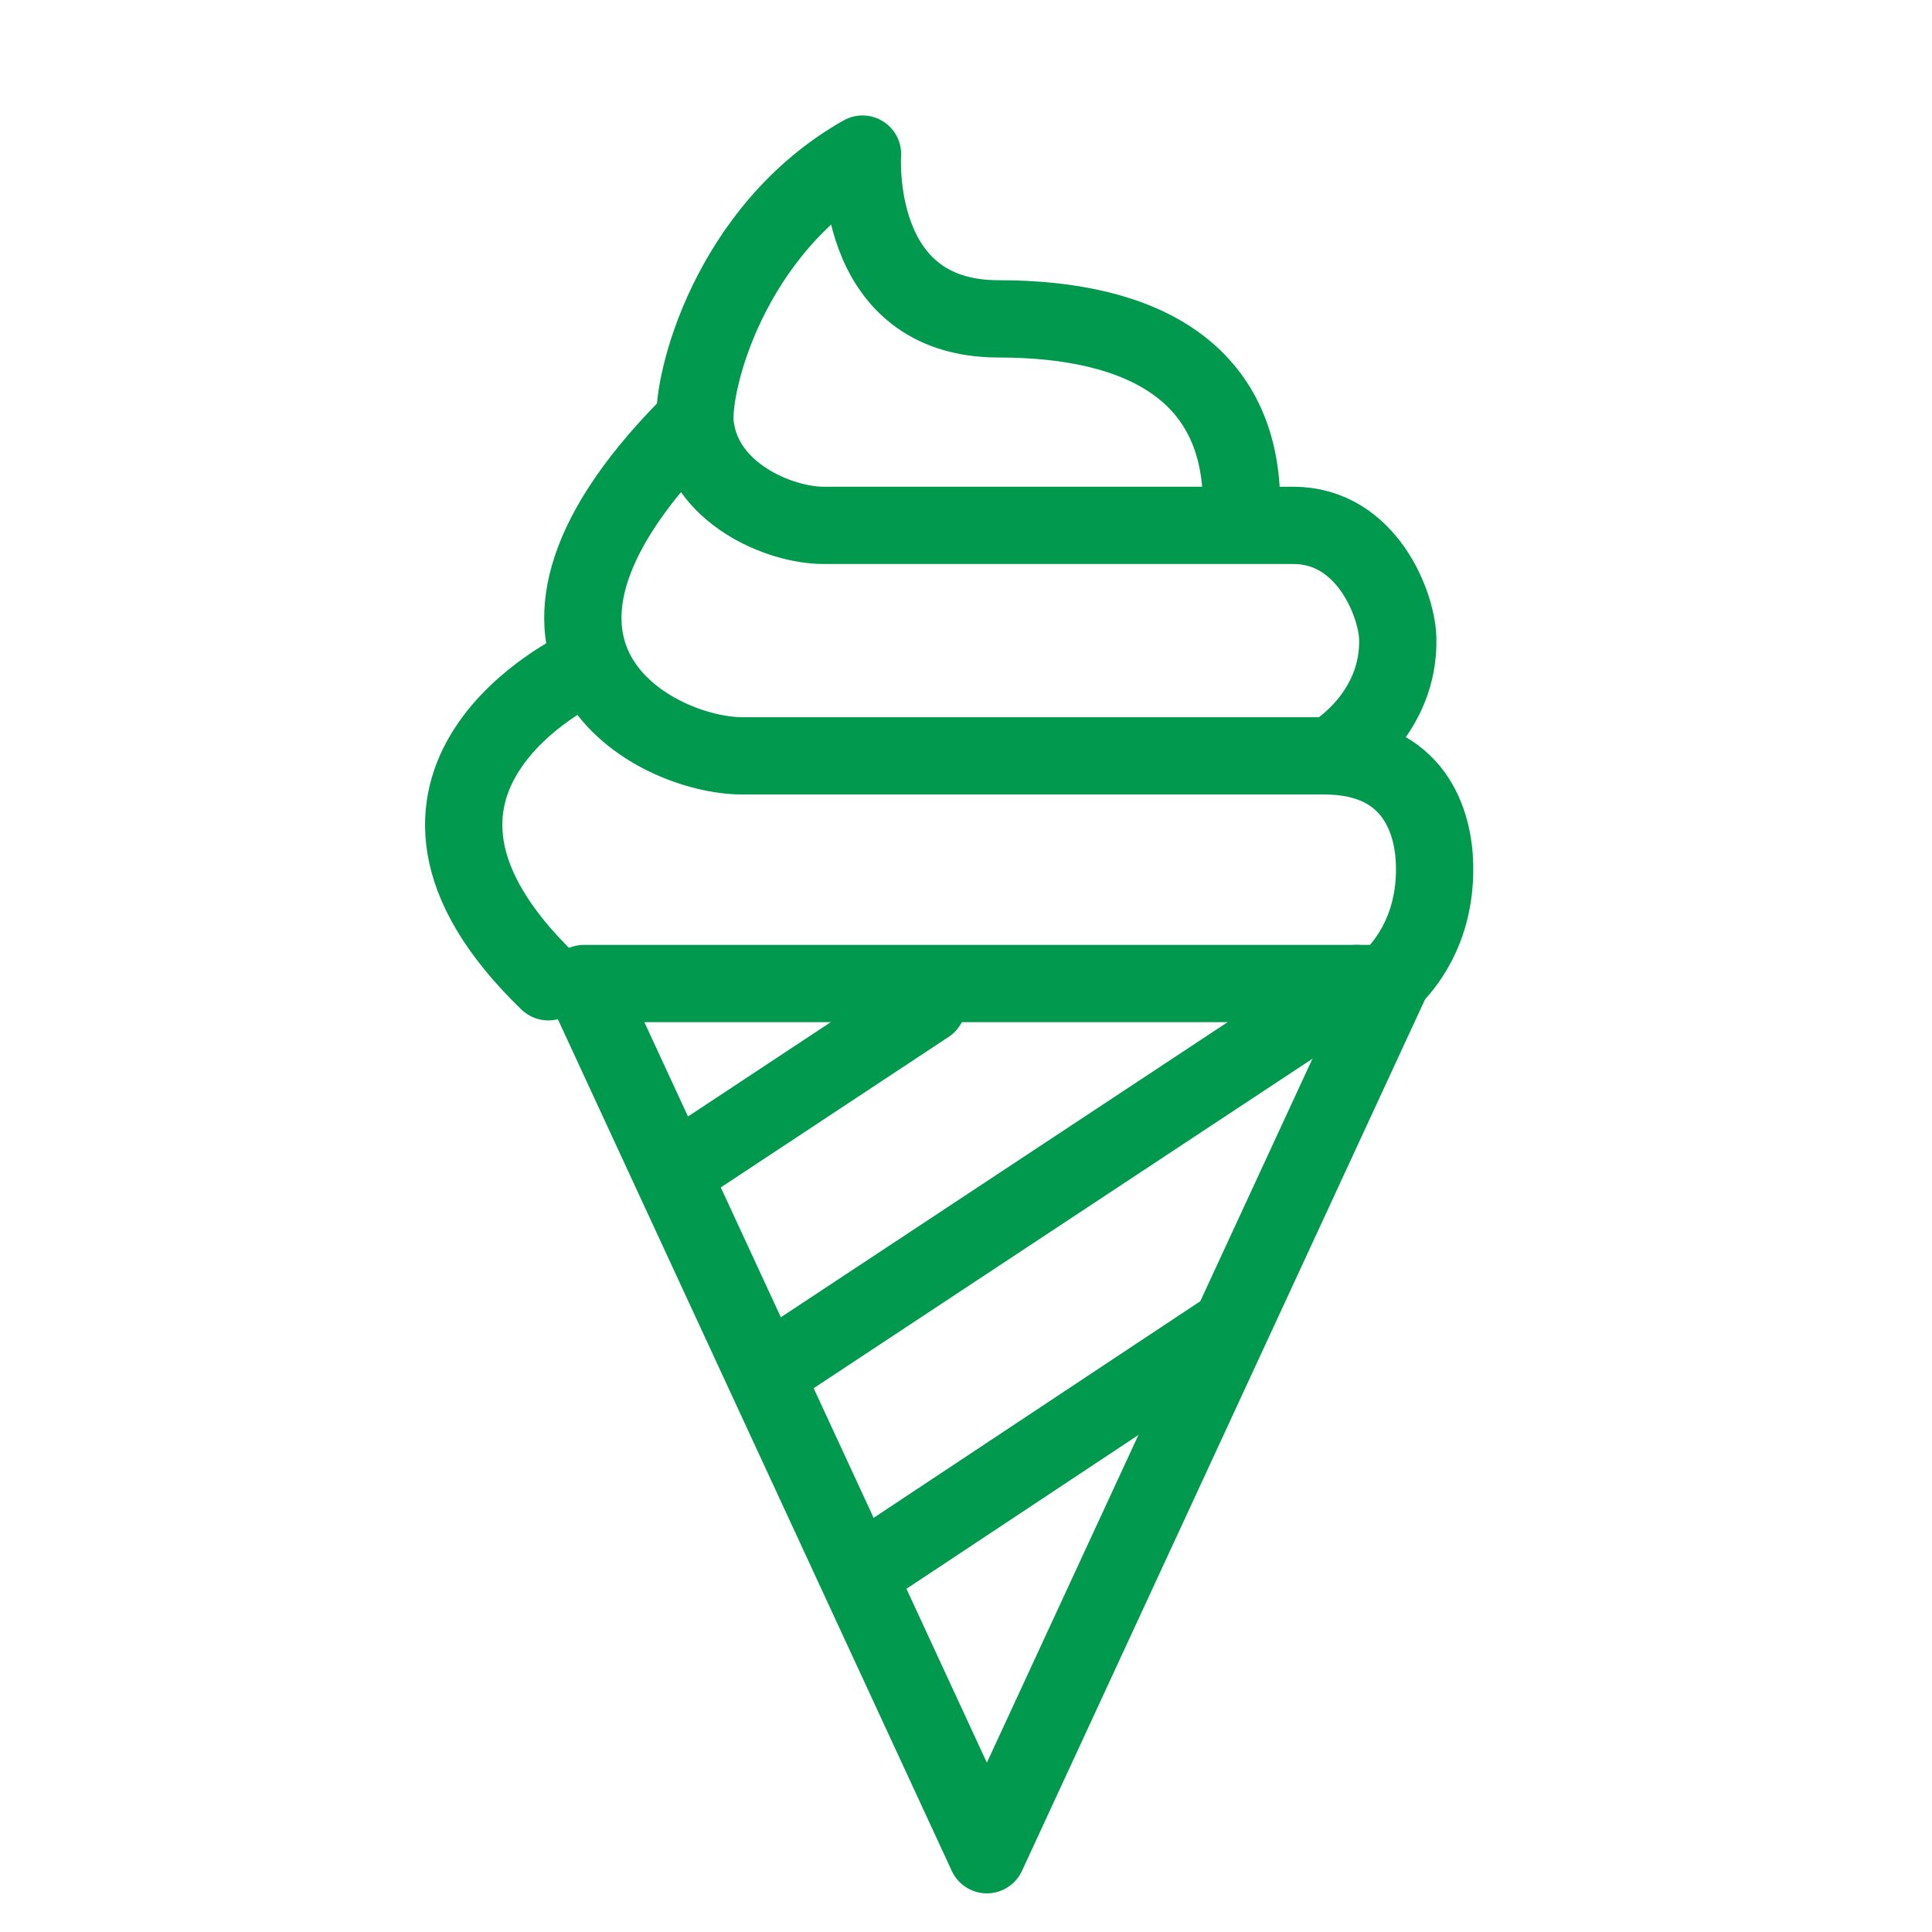 <?xml version="1.0" encoding="UTF-8"?>
<svg width="50px" height="50px" viewBox="0 0 50 50" version="1.1" xmlns="http://www.w3.org/2000/svg" xmlns:xlink="http://www.w3.org/1999/xlink">
    <!-- Generator: sketchtool 52.6 (67491) - http://www.bohemiancoding.com/sketch -->
    <title>F7DFFB86-84F3-4682-87B2-F4462347C640</title>
    <desc>Created with sketchtool.</desc>
    <g id="symbols" stroke="none" stroke-width="1" fill="none" fill-rule="evenodd" stroke-linecap="round" stroke-linejoin="round">
        <g id="ICON/50/LE" stroke="#00994E" stroke-width="2">
            <g id="Group-15" transform="translate(12, 3)">
                <g id="Group-5" transform="translate(3, 22)">
                    <polygon id="Stroke-1" points="10.54 23 20.968 0.454 0.112 0.454"></polygon>
                    <path d="M20.099,0.453 L5.327,10.211 L20.099,0.453 Z" id="Stroke-3"></path>
                </g>
                <path d="M5.474,27.312 L12,23 L5.474,27.312 Z" id="Stroke-6"></path>
                <path d="M10.461,37.58 L19.536,31.562 L10.461,37.58 Z" id="Stroke-7"></path>
                <g id="Group-14">
                    <path d="M3.057,14.285 C3.057,14.285 -3.2,17.204 2.19,22.408" id="Stroke-8"></path>
                    <path d="M23.501,22.741 C23.501,22.741 25.184,21.765 25.127,19.381 C25.102,18.293 24.624,16.561 22.266,16.561 L7.212,16.561 C4.966,16.561 0.023,13.961 5.752,8.105" id="Stroke-10"></path>
                    <path d="M22.602,16.453 C22.602,16.453 24.22,15.453 24.174,13.526 C24.153,12.647 23.372,10.596 21.468,10.596 L9.312,10.596 C8.179,10.596 6.194,9.774 5.993,8.004 C5.873,6.943 6.876,2.938 10.322,0.988 C10.322,0.988 10.021,5.252 13.841,5.252 C17.66,5.252 20.131,6.697 20.131,10.057" id="Stroke-12"></path>
                </g>
            </g>
        </g>
    </g>
</svg>